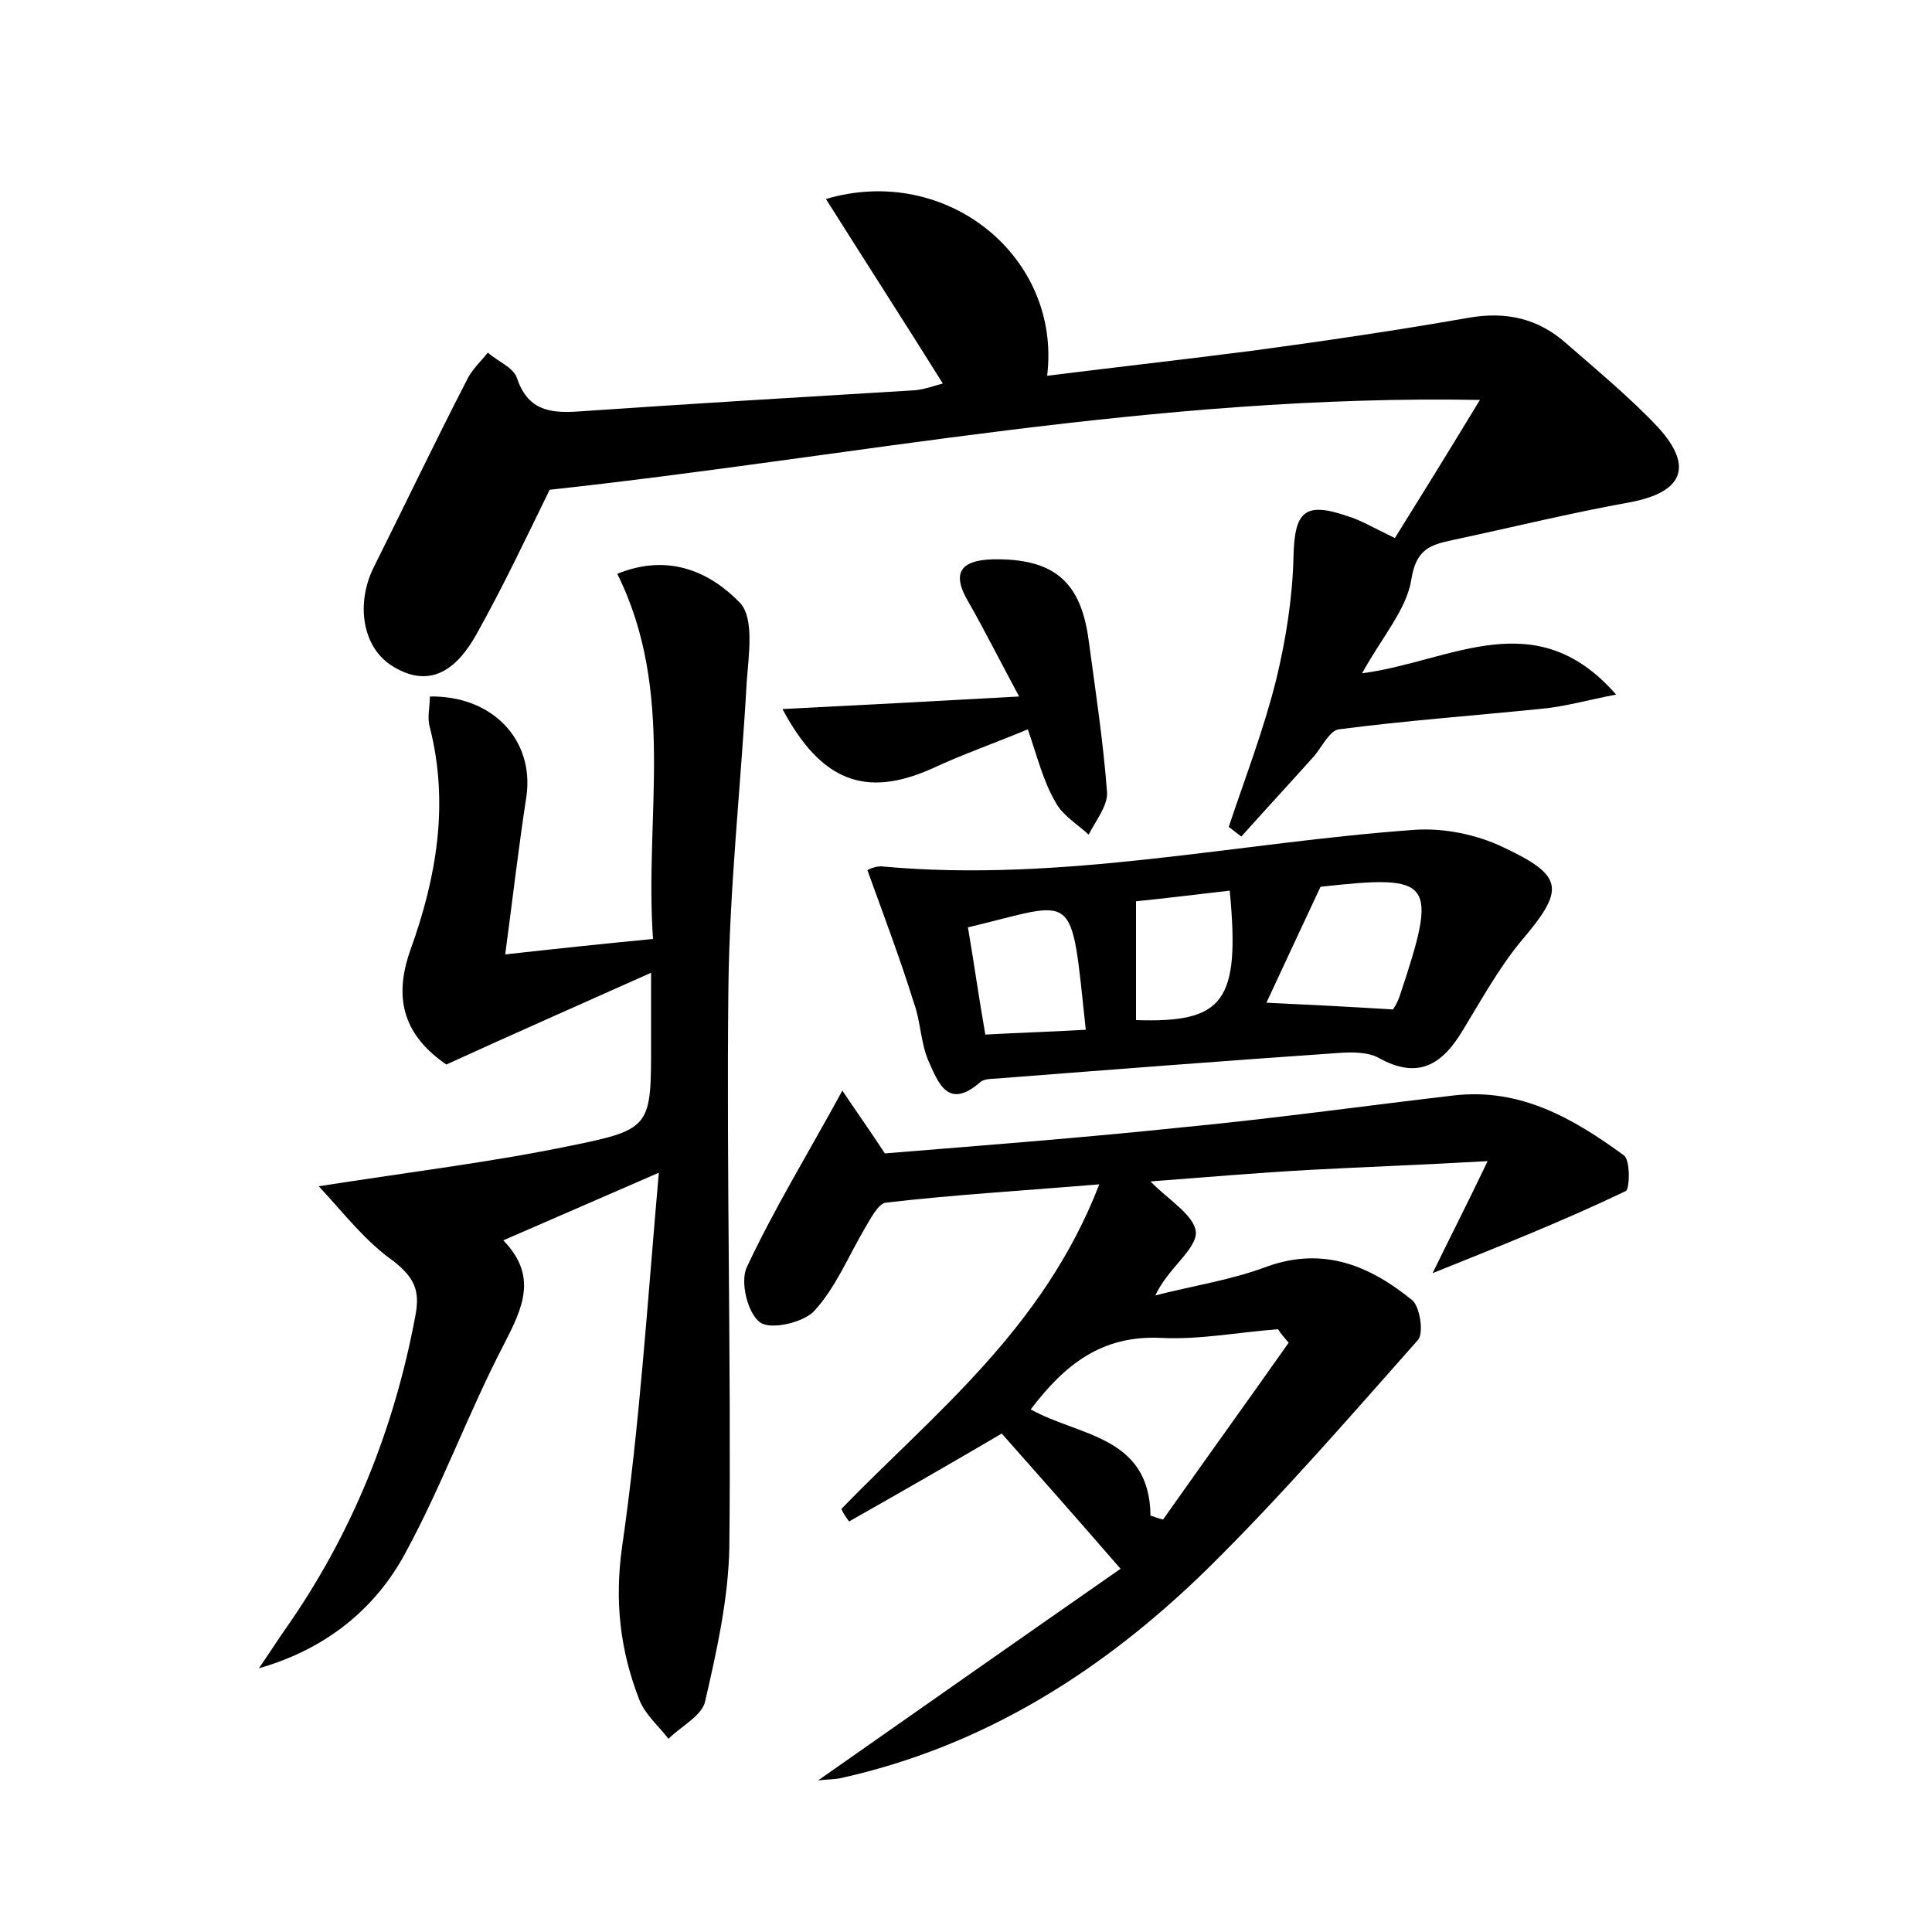 <?xml version="1.0" encoding="utf-8"?>
<!-- Generator: Adobe Illustrator 22.0.0, SVG Export Plug-In . SVG Version: 6.00 Build 0)  -->
<svg version="1.1" id="图层_1" xmlns="http://www.w3.org/2000/svg" xmlns:xlink="http://www.w3.org/1999/xlink" x="0px" y="0px"
	 viewBox="0 0 200 200" style="enable-background:new 0 0 200 200;" xml:space="preserve">
<style type="text/css">
	.st0{fill:#FFFFFF;}
</style>
<g>
	
	<path d="M33,122.8c9.6-1.5,17.9-2.5,26.1-4.2c8.4-1.7,8.3-2,8.3-10.8c0-1.9,0-3.7,0-7.1c-7.6,3.4-14.2,6.3-21.2,9.5
		c-4.2-2.9-5.6-6.6-3.7-11.9c2.7-7.5,4-15.1,2-23c-0.3-1,0-2.1,0-3.2c6.5-0.1,10.8,4.5,10,10.3c-0.8,5.2-1.4,10.4-2.2,16.4
		c5.4-0.6,10.1-1.1,15.3-1.6c-0.9-12.7,2.4-25.5-3.7-37.8c5.4-2.2,9.7-0.1,12.7,3c1.5,1.6,0.9,5.4,0.7,8.2
		c-0.6,10.7-1.8,21.4-1.9,32c-0.2,19.2,0.3,38.4,0.1,57.6c-0.1,5.3-1.3,10.7-2.5,15.9c-0.3,1.5-2.5,2.6-3.8,3.9c-1-1.3-2.4-2.5-3-4
		c-2-5.1-2.6-10.2-1.8-15.9c1.8-12.4,2.6-25,3.8-38.7c-6,2.6-10.8,4.7-16.1,7c3.6,3.7,2,7,0.1,10.7c-3.7,7.1-6.4,14.6-10.2,21.6
		c-3.1,5.8-8.2,10-15.2,12c0.9-1.3,1.8-2.7,2.7-4c6.9-9.8,11.3-20.7,13.5-32.5c0.5-2.6-0.1-3.9-2.2-5.6
		C37.8,128.5,35.6,125.6,33,122.8z"/>
	<path d="M144.4,55.7c2.8-4.5,5.4-8.7,8.8-14.3c-33.6-0.6-64.9,5.9-96.3,9.3c-2.4,4.9-4.8,10-7.6,15c-1.8,3.2-4.5,5.8-8.6,3.3
		c-3.2-1.9-3.9-6.5-2-10.3c3.2-6.4,6.3-12.9,9.6-19.3c0.5-1.1,1.5-2,2.2-2.9c1,0.9,2.6,1.5,3,2.6c1.1,3.3,3.3,3.7,6.3,3.5
		c11.6-0.8,23.3-1.5,34.9-2.2c1.1-0.1,2.1-0.5,2.9-0.7c-4-6.4-8-12.6-12.1-19.1c12.5-3.7,24.4,6,22.9,18.3
		c7.2-0.9,14.3-1.7,21.3-2.6c7.4-1,14.9-2.1,22.3-3.4c4-0.7,7.3,0.1,10.2,2.7c3.2,2.8,6.6,5.6,9.5,8.7c3.7,4.1,2.4,6.7-3,7.7
		c-6.1,1.1-12.2,2.6-18.3,3.9c-2.3,0.5-3.8,0.9-4.3,4.1c-0.5,3.1-3,5.9-5.1,9.7c9.2-1.2,17.9-7.4,26.3,2.2c-3.1,0.6-5.5,1.3-8,1.5
		c-6.9,0.7-13.8,1.2-20.7,2.1c-0.9,0.1-1.7,1.7-2.5,2.7c-2.5,2.8-5.1,5.6-7.6,8.4c-0.4-0.3-0.9-0.7-1.3-1c1.7-5.1,3.6-10,4.9-15.2
		c1-4.1,1.7-8.5,1.8-12.7c0.1-4.7,1.1-5.8,5.5-4.3C140.8,53.8,142.1,54.6,144.4,55.7z"/>
	<path d="M148.3,131.8c1.8-3.7,3.5-7,5.7-11.6c-7.1,0.4-12.7,0.6-18.3,0.9c-5.6,0.3-11.2,0.8-16.6,1.2c1.7,1.8,4.6,3.5,4.7,5.3
		c0,1.8-2.9,3.7-4.2,6.5c3.9-1,7.9-1.6,11.6-3c5.9-2.1,10.7,0,15,3.5c0.8,0.7,1.2,3.4,0.6,4.1c-7.1,8-14.1,16.1-21.7,23.6
		c-10.8,10.6-23.2,18.5-38.2,21.8c-0.6,0.1-1.2,0.1-2.2,0.2c10.7-7.5,21.1-14.8,31.3-21.9c-4.6-5.3-8.4-9.6-12.3-14
		c-5.1,3-10.5,6.1-15.8,9.1c-0.3-0.4-0.6-0.8-0.8-1.3c9.6-9.9,20.9-18.6,26.7-33.6c-8.4,0.7-15.3,1.1-22.1,1.9
		c-0.8,0.1-1.6,1.7-2.2,2.7c-1.7,2.9-3,6.1-5.2,8.5c-1.1,1.2-4.5,2-5.6,1.2c-1.3-0.9-2.1-4.2-1.4-5.7c2.8-6,6.3-11.7,9.9-18.3
		c1.4,2.1,2.7,3.9,4.4,6.5c9.8-0.8,20.3-1.6,30.8-2.7c9.4-0.9,18.7-2.2,28.1-3.3c6.9-0.8,12.4,2.4,17.6,6.2c0.7,0.5,0.6,3.5,0.2,3.7
		C161.6,126.5,155,129.1,148.3,131.8z M119.1,156.9c0.4,0.1,0.8,0.3,1.3,0.4c4.3-6.1,8.7-12.2,13-18.3c-0.4-0.5-0.8-0.9-1.1-1.4
		c-4,0.3-8.1,1.1-12.1,0.9c-6.2-0.3-10,2.8-13.5,7.4C111.7,148.7,119,148.6,119.1,156.9z"/>
	<path d="M89.8,90.1c-0.1,0,0.8-0.5,1.6-0.4c18.6,1.7,36.8-2.5,55.1-3.8c3-0.2,6.4,0.5,9.1,1.8c6.4,3,6.4,4.4,1.8,9.8
		c-2.3,2.8-4.1,6.1-6,9.2c-2.1,3.5-4.6,5.1-8.7,2.8c-1.1-0.6-2.8-0.6-4.1-0.5c-11.6,0.8-23.2,1.7-34.8,2.6c-0.8,0.1-1.8,0-2.3,0.4
		c-3.4,3-4.4,0-5.4-2.2c-0.8-1.9-0.8-4.1-1.5-6C93.2,99.3,91.5,94.8,89.8,90.1z M144.2,104.5c0.2-0.3,0.5-0.8,0.7-1.4
		c4-12,3.5-12.6-8.2-11.3c-2,4.3-3.8,8.1-5.6,12C135.4,104,139.4,104.2,144.2,104.5z M100.2,96c0.6,3.5,1.1,7.1,1.8,11.1
		c3.6-0.2,7-0.3,10.4-0.5C110.8,91.7,111.6,93.3,100.2,96z M127.3,92.2c-3.5,0.4-6.7,0.8-9.7,1.1c0,4.5,0,8.4,0,12.3
		C126.7,105.9,128.4,103.7,127.3,92.2z"/>
	<path d="M106.4,75.5c-3.6,1.5-6.8,2.6-10,4.1C89.6,82.6,85,80.9,81,73.4c7.9-0.4,15.6-0.8,24.5-1.3c-2.1-3.9-3.6-6.9-5.2-9.7
		c-1.8-3-1-4.4,2.5-4.5c6.3-0.1,9.1,2.3,9.9,8.4c0.7,5.2,1.5,10.4,1.9,15.7c0.1,1.4-1.2,3-1.9,4.4c-1.2-1.1-2.7-2-3.4-3.3
		C108,80.9,107.4,78.4,106.4,75.5z"/>
	
	
	
	
</g>
</svg>
